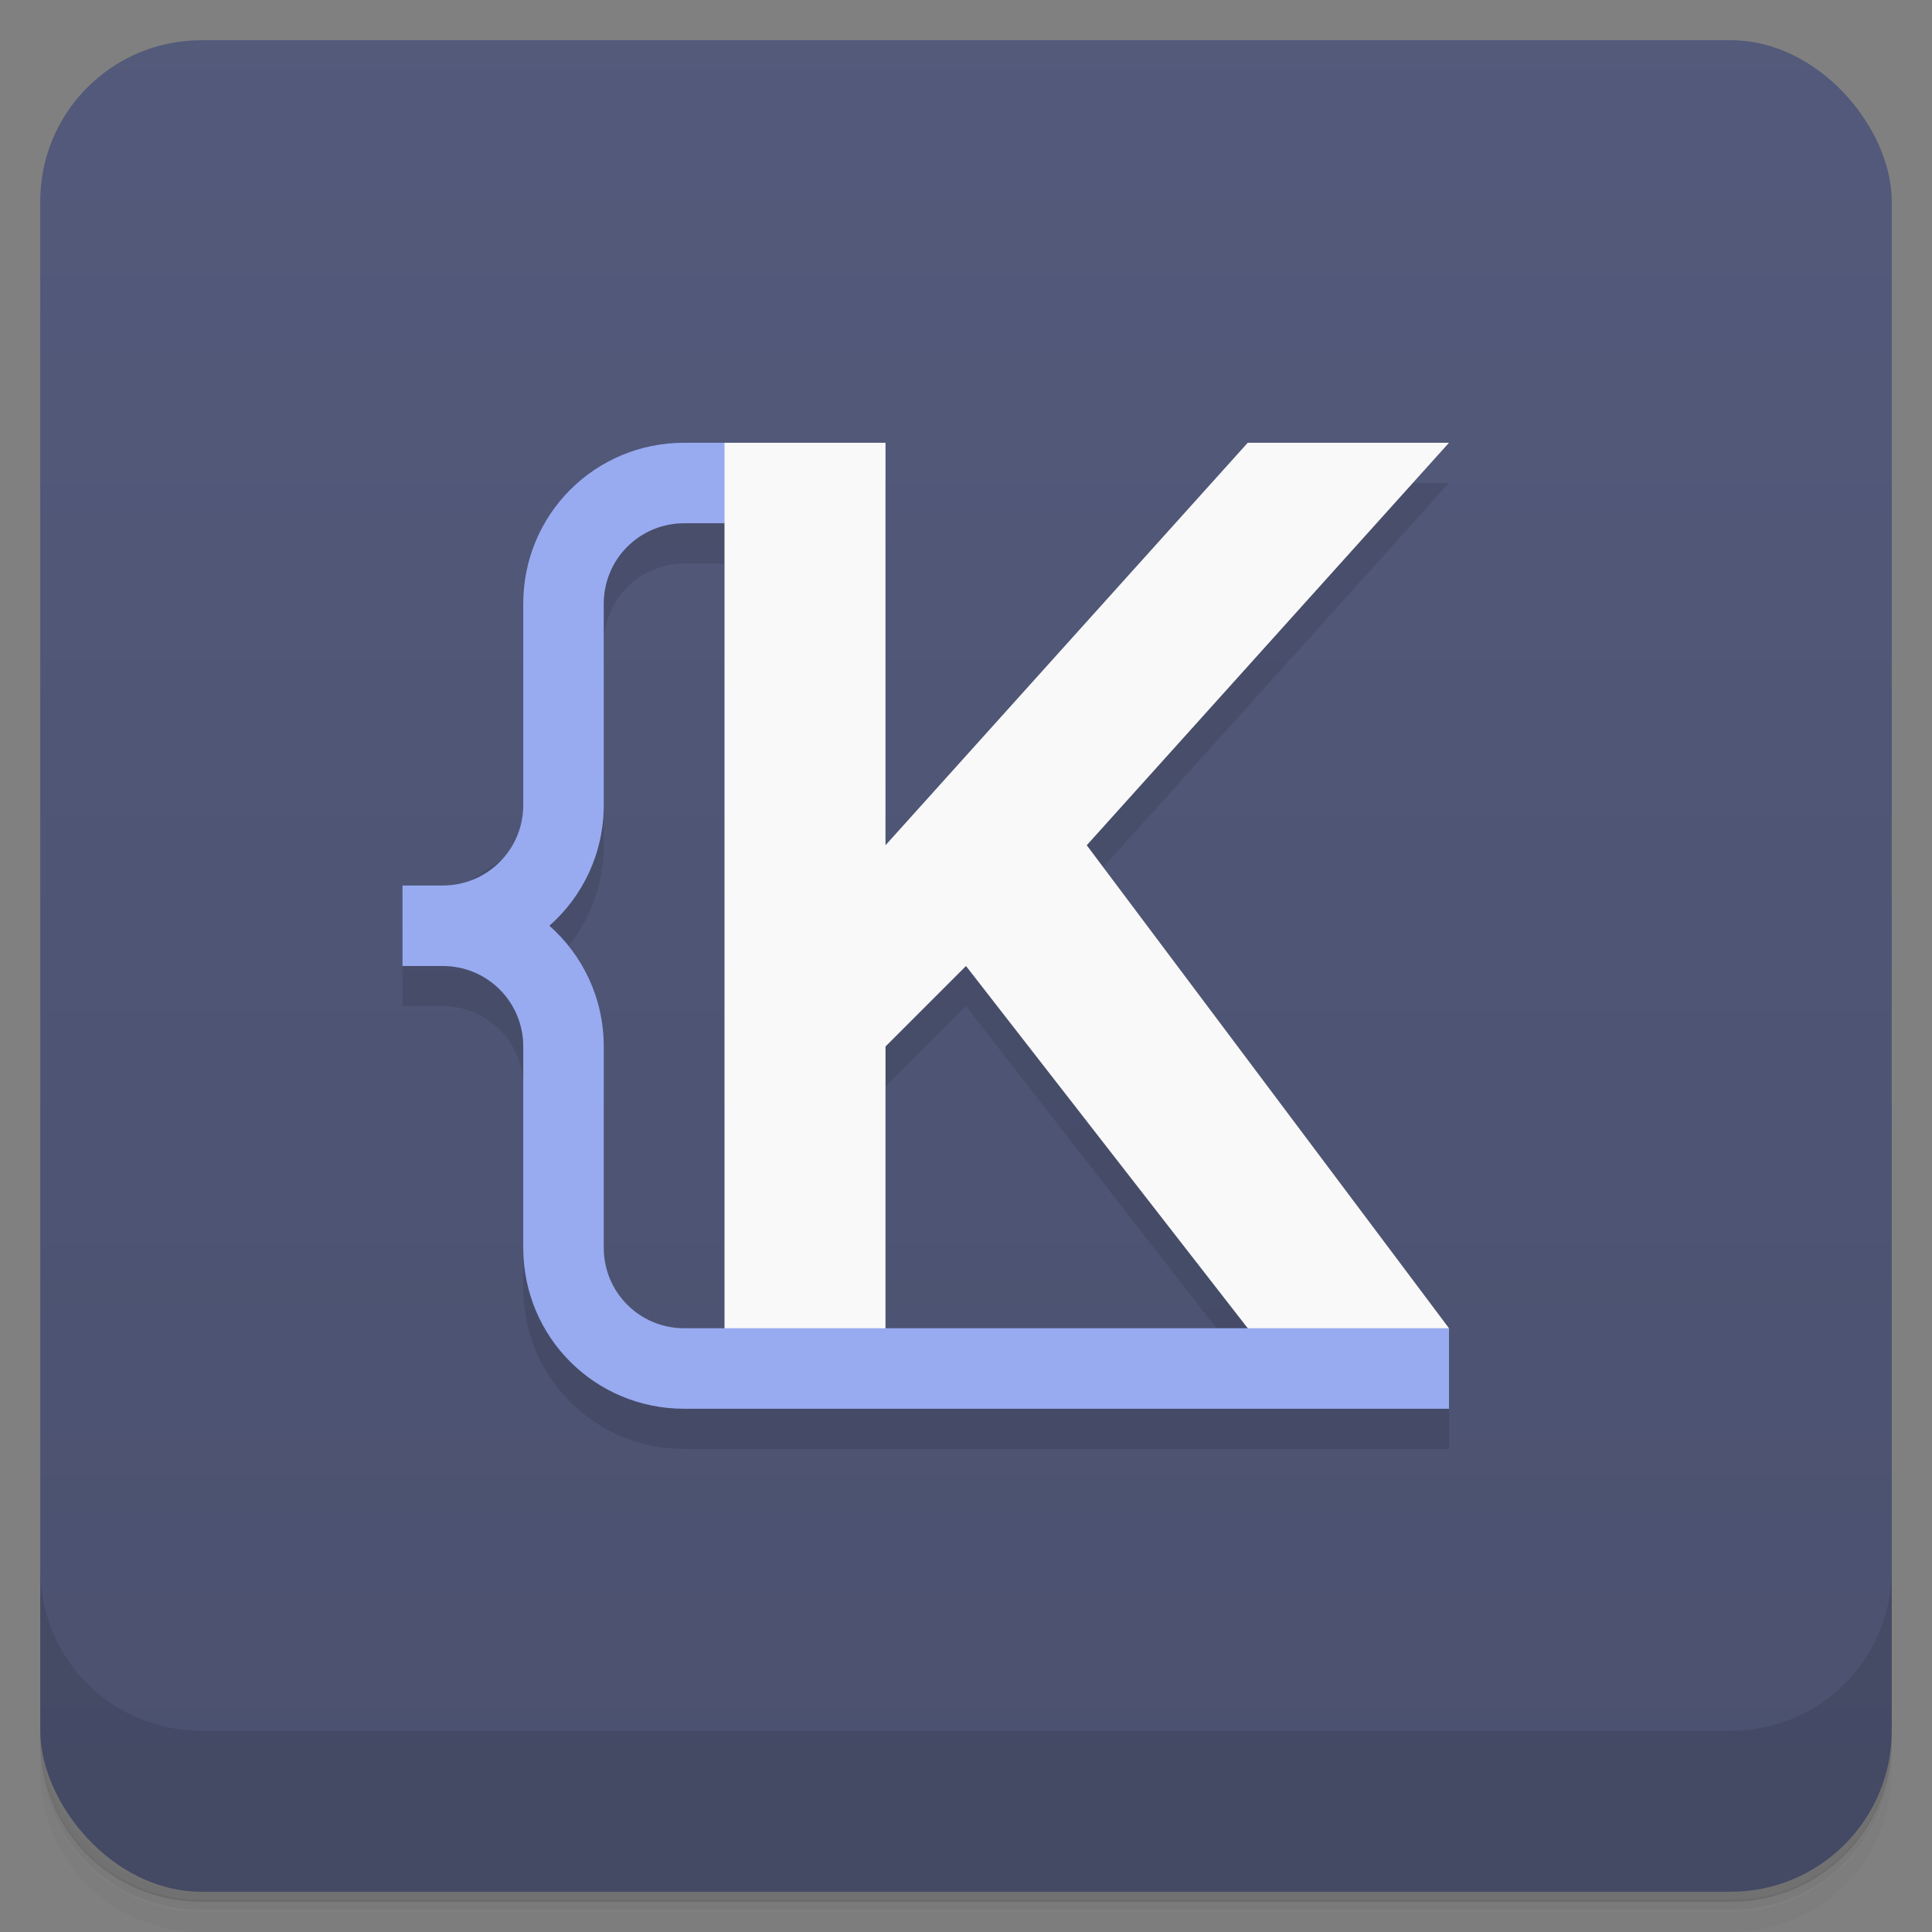 <svg version="1.1" viewBox="0 0 48 48" xmlns="http://www.w3.org/2000/svg">
 <rect x="0" y="0" width="48" height="48" fill="#808080" stroke="none"/>
 <defs>
  <linearGradient id="bg" x2="0" y1="1" y2="47" gradientUnits="userSpaceOnUse">
   <stop style="stop-color:#52597a;stop-opacity:.996" offset="0"/>
   <stop style="stop-color:#4a506e;stop-opacity:.996" offset="1"/>
  </linearGradient>
 </defs>
 <path d="m1 43v0.25c0 2.22 1.78 4 4 4h38c2.22 0 4-1.78 4-4v-0.25c0 2.22-1.78 4-4 4h-38c-2.22 0-4-1.78-4-4zm0 0.5v0.5c0 2.22 1.78 4 4 4h38c2.22 0 4-1.78 4-4v-0.5c0 2.22-1.78 4-4 4h-38c-2.22 0-4-1.78-4-4z" style="opacity:.02"/>
 <path d="m1 43.2v0.25c0 2.22 1.78 4 4 4h38c2.22 0 4-1.78 4-4v-0.25c0 2.22-1.78 4-4 4h-38c-2.22 0-4-1.78-4-4z" style="opacity:.05"/>
 <path d="m1 43v0.25c0 2.22 1.78 4 4 4h38c2.22 0 4-1.78 4-4v-0.25c0 2.22-1.78 4-4 4h-38c-2.22 0-4-1.78-4-4z" style="opacity:.1"/>
 <rect x="1" y="1" width="46" height="46" rx="4" style="fill:url(#bg)"/>
 <path d="m1 39v4c0 2.22 1.78 4 4 4h38c2.22 0 4-1.78 4-4v-4c0 2.22-1.78 4-4 4h-38c-2.22 0-4-1.78-4-4z" style="opacity:.1"/>
 <path d="m15 12-2 4v5l-3 2v2h1c1.11 0 2 0.892 2 2v5c0 2.22 1.78 4 4 4h19v-2l-9-12 9-10h-5l-9 10v-10zm2 2h1v20l-3-1v-6s-0.523-2.27-1.35-3c0.829-0.732 1.35-1.8 1.35-3v-5c0-1.11 0.892-2 2-2zm7 11 7 9h-9v-7z" style="opacity:.1"/>
 <path d="m18 11-1 1 1 1v20l1.5 1 2.5-1v-7l2-2 7 9 2 1 3-1-9-12 9-10h-5l-9 10v-10z" style="fill:#f9f9f9"/>
 <path d="m17 11c-2.22 0-4 1.78-4 4v5c0 1.11-0.892 2-2 2h-1v2h1c1.11 0 2 0.892 2 2v5c0 2.22 1.78 4 4 4h19v-2h-19c-1.11 0-2-0.892-2-2v-5c0-1.2-0.523-2.27-1.35-3 0.829-0.732 1.35-1.8 1.35-3v-5c0-1.11 0.892-2 2-2h1v-2z" style="fill:#98abf1"/>
</svg>
